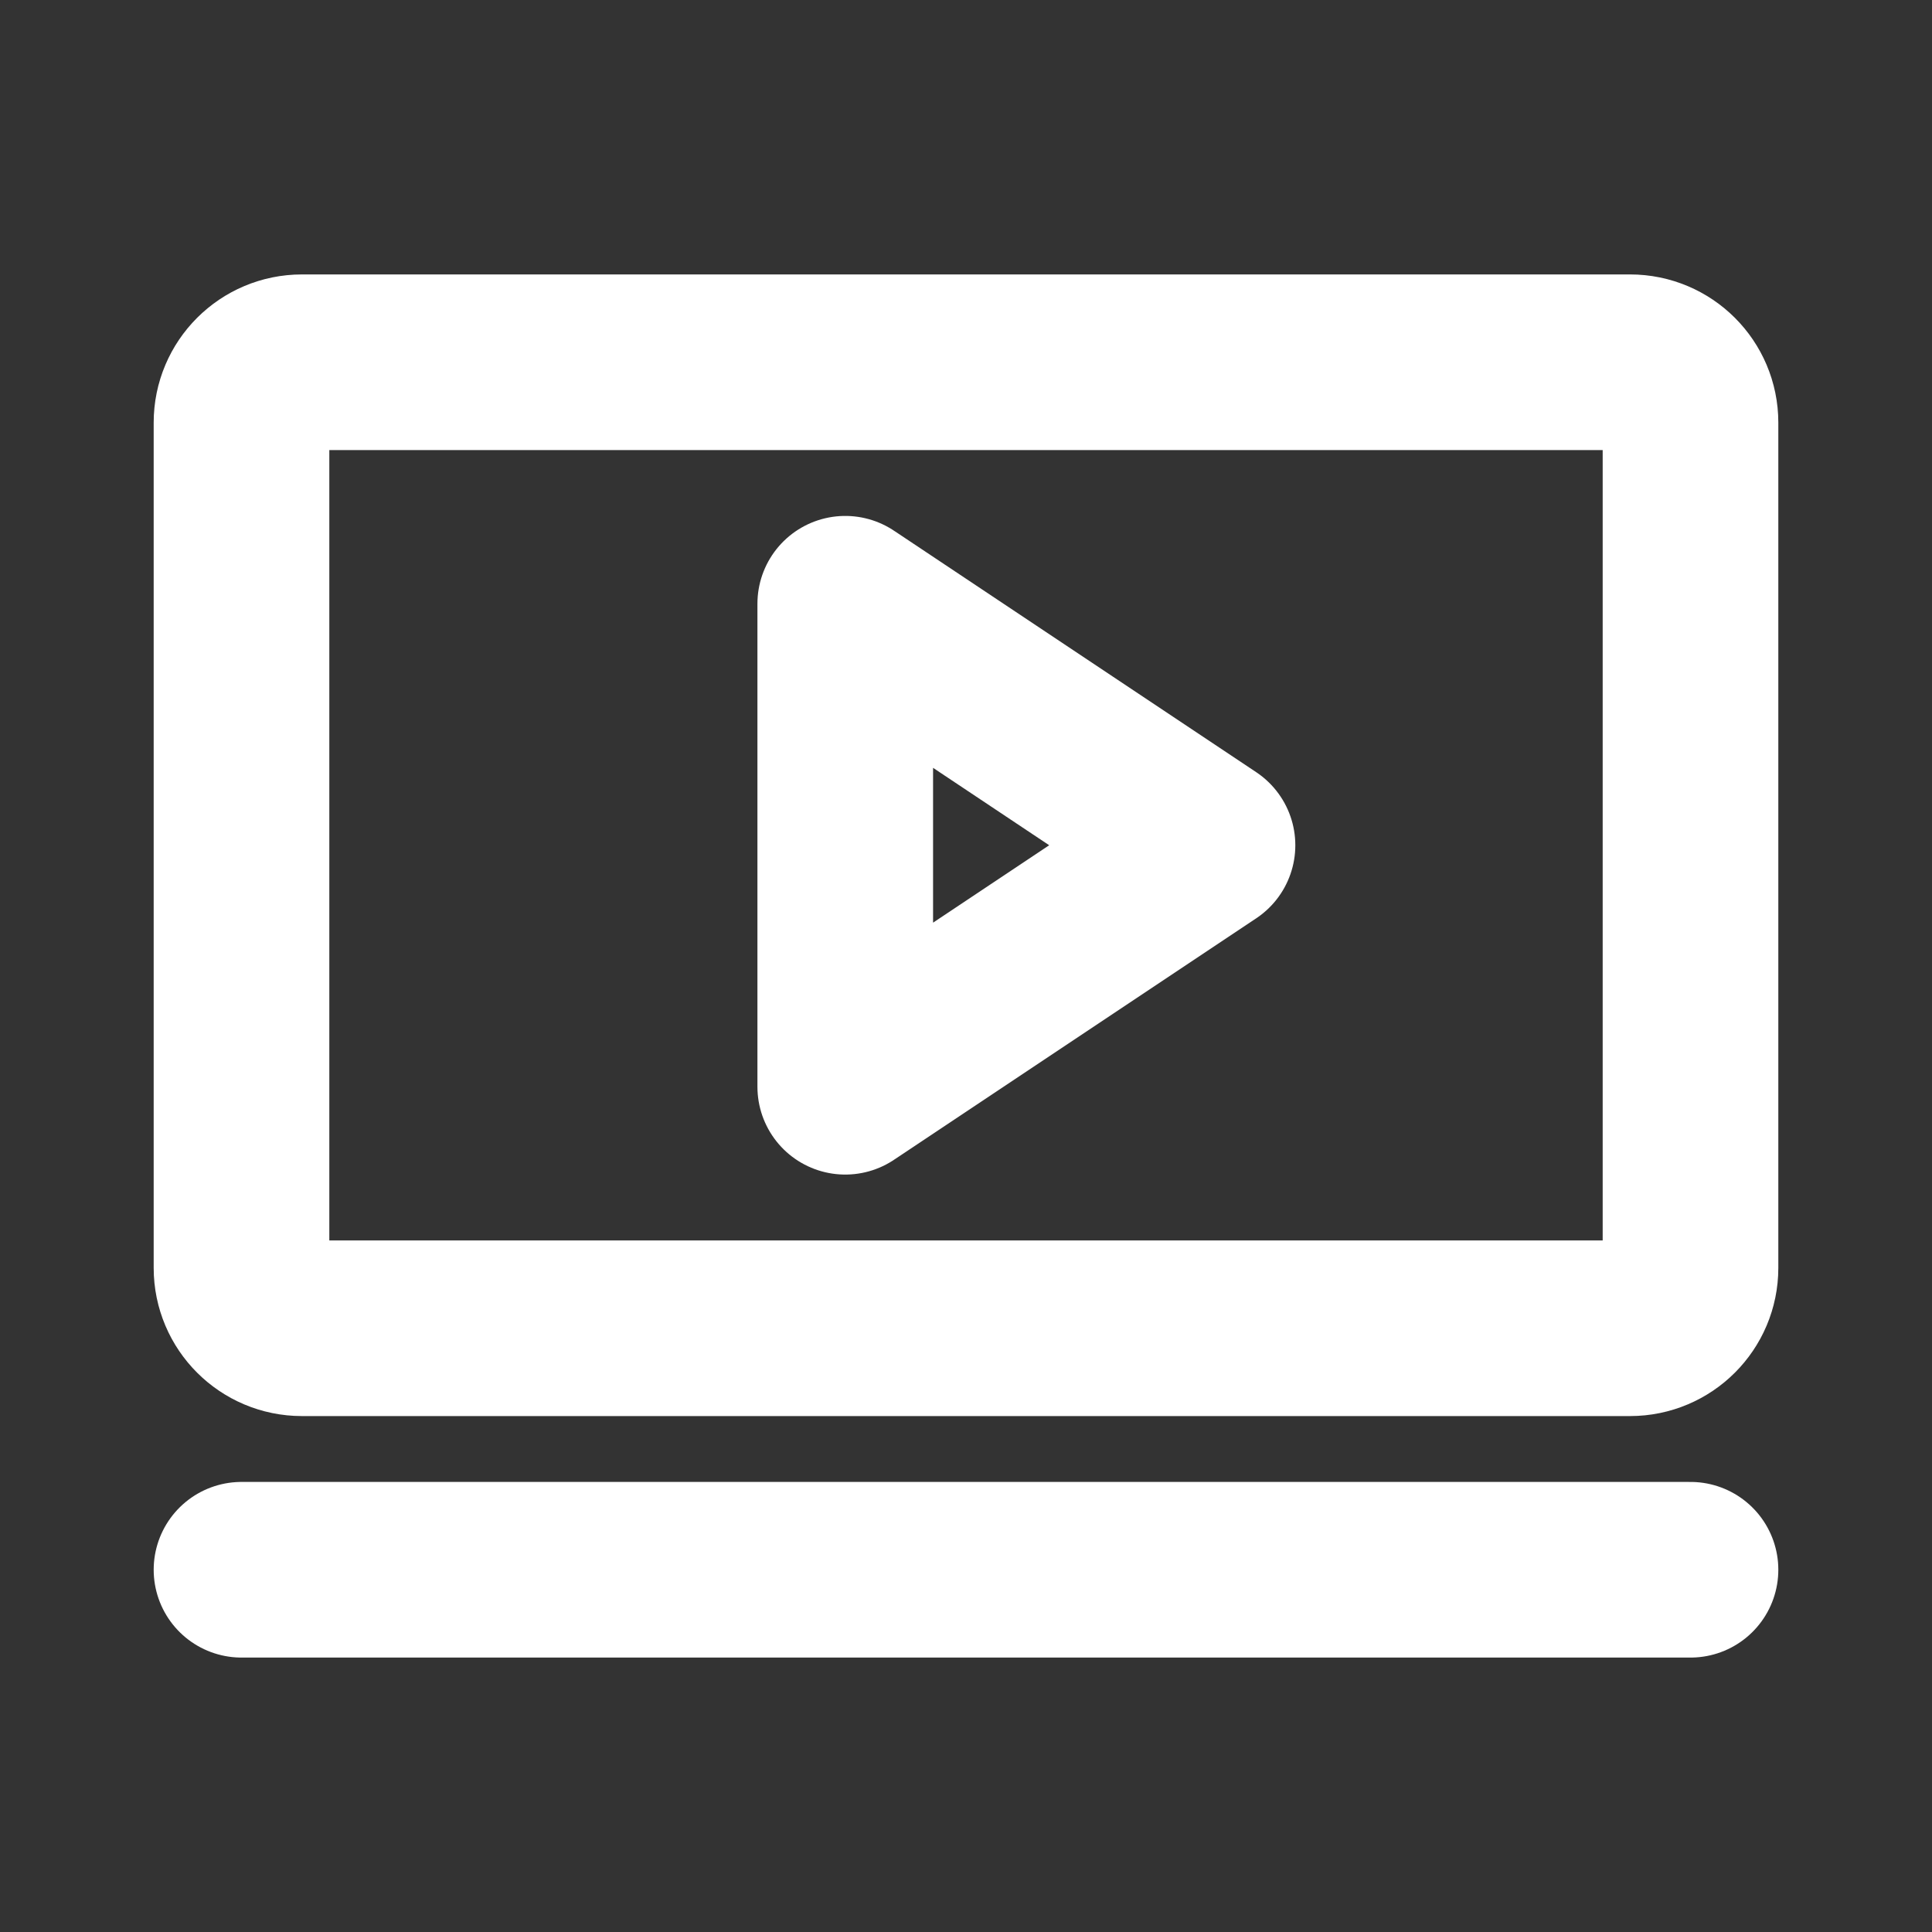 <svg width="22" height="22" viewBox="0 0 22 22" fill="none" xmlns="http://www.w3.org/2000/svg">
<rect x="0" y="0" width="22" height="22" fill="#333333" stroke="none"/>
<g clip-path="url(#clip0_15818_12107)">
<path d="M13.75 9.625L9.625 6.875V12.375L13.75 9.625Z" stroke="white" stroke-width="2" stroke-linecap="round" stroke-linejoin="round"/>
<path d="M18.562 4.125H3.438C3.058 4.125 2.75 4.433 2.75 4.812V14.438C2.75 14.817 3.058 15.125 3.438 15.125H18.562C18.942 15.125 19.25 14.817 19.25 14.438V4.812C19.25 4.433 18.942 4.125 18.562 4.125Z" stroke="white" stroke-width="2" stroke-linecap="round" stroke-linejoin="round"/>
<path d="M2.75 17.875H19.25" stroke="white" stroke-width="2" stroke-linecap="round" stroke-linejoin="round"/>
</g>
<defs>
<clipPath id="clip0_15818_12107">
<rect width="22" height="22" fill="white"/>
</clipPath>
</defs>
</svg>
